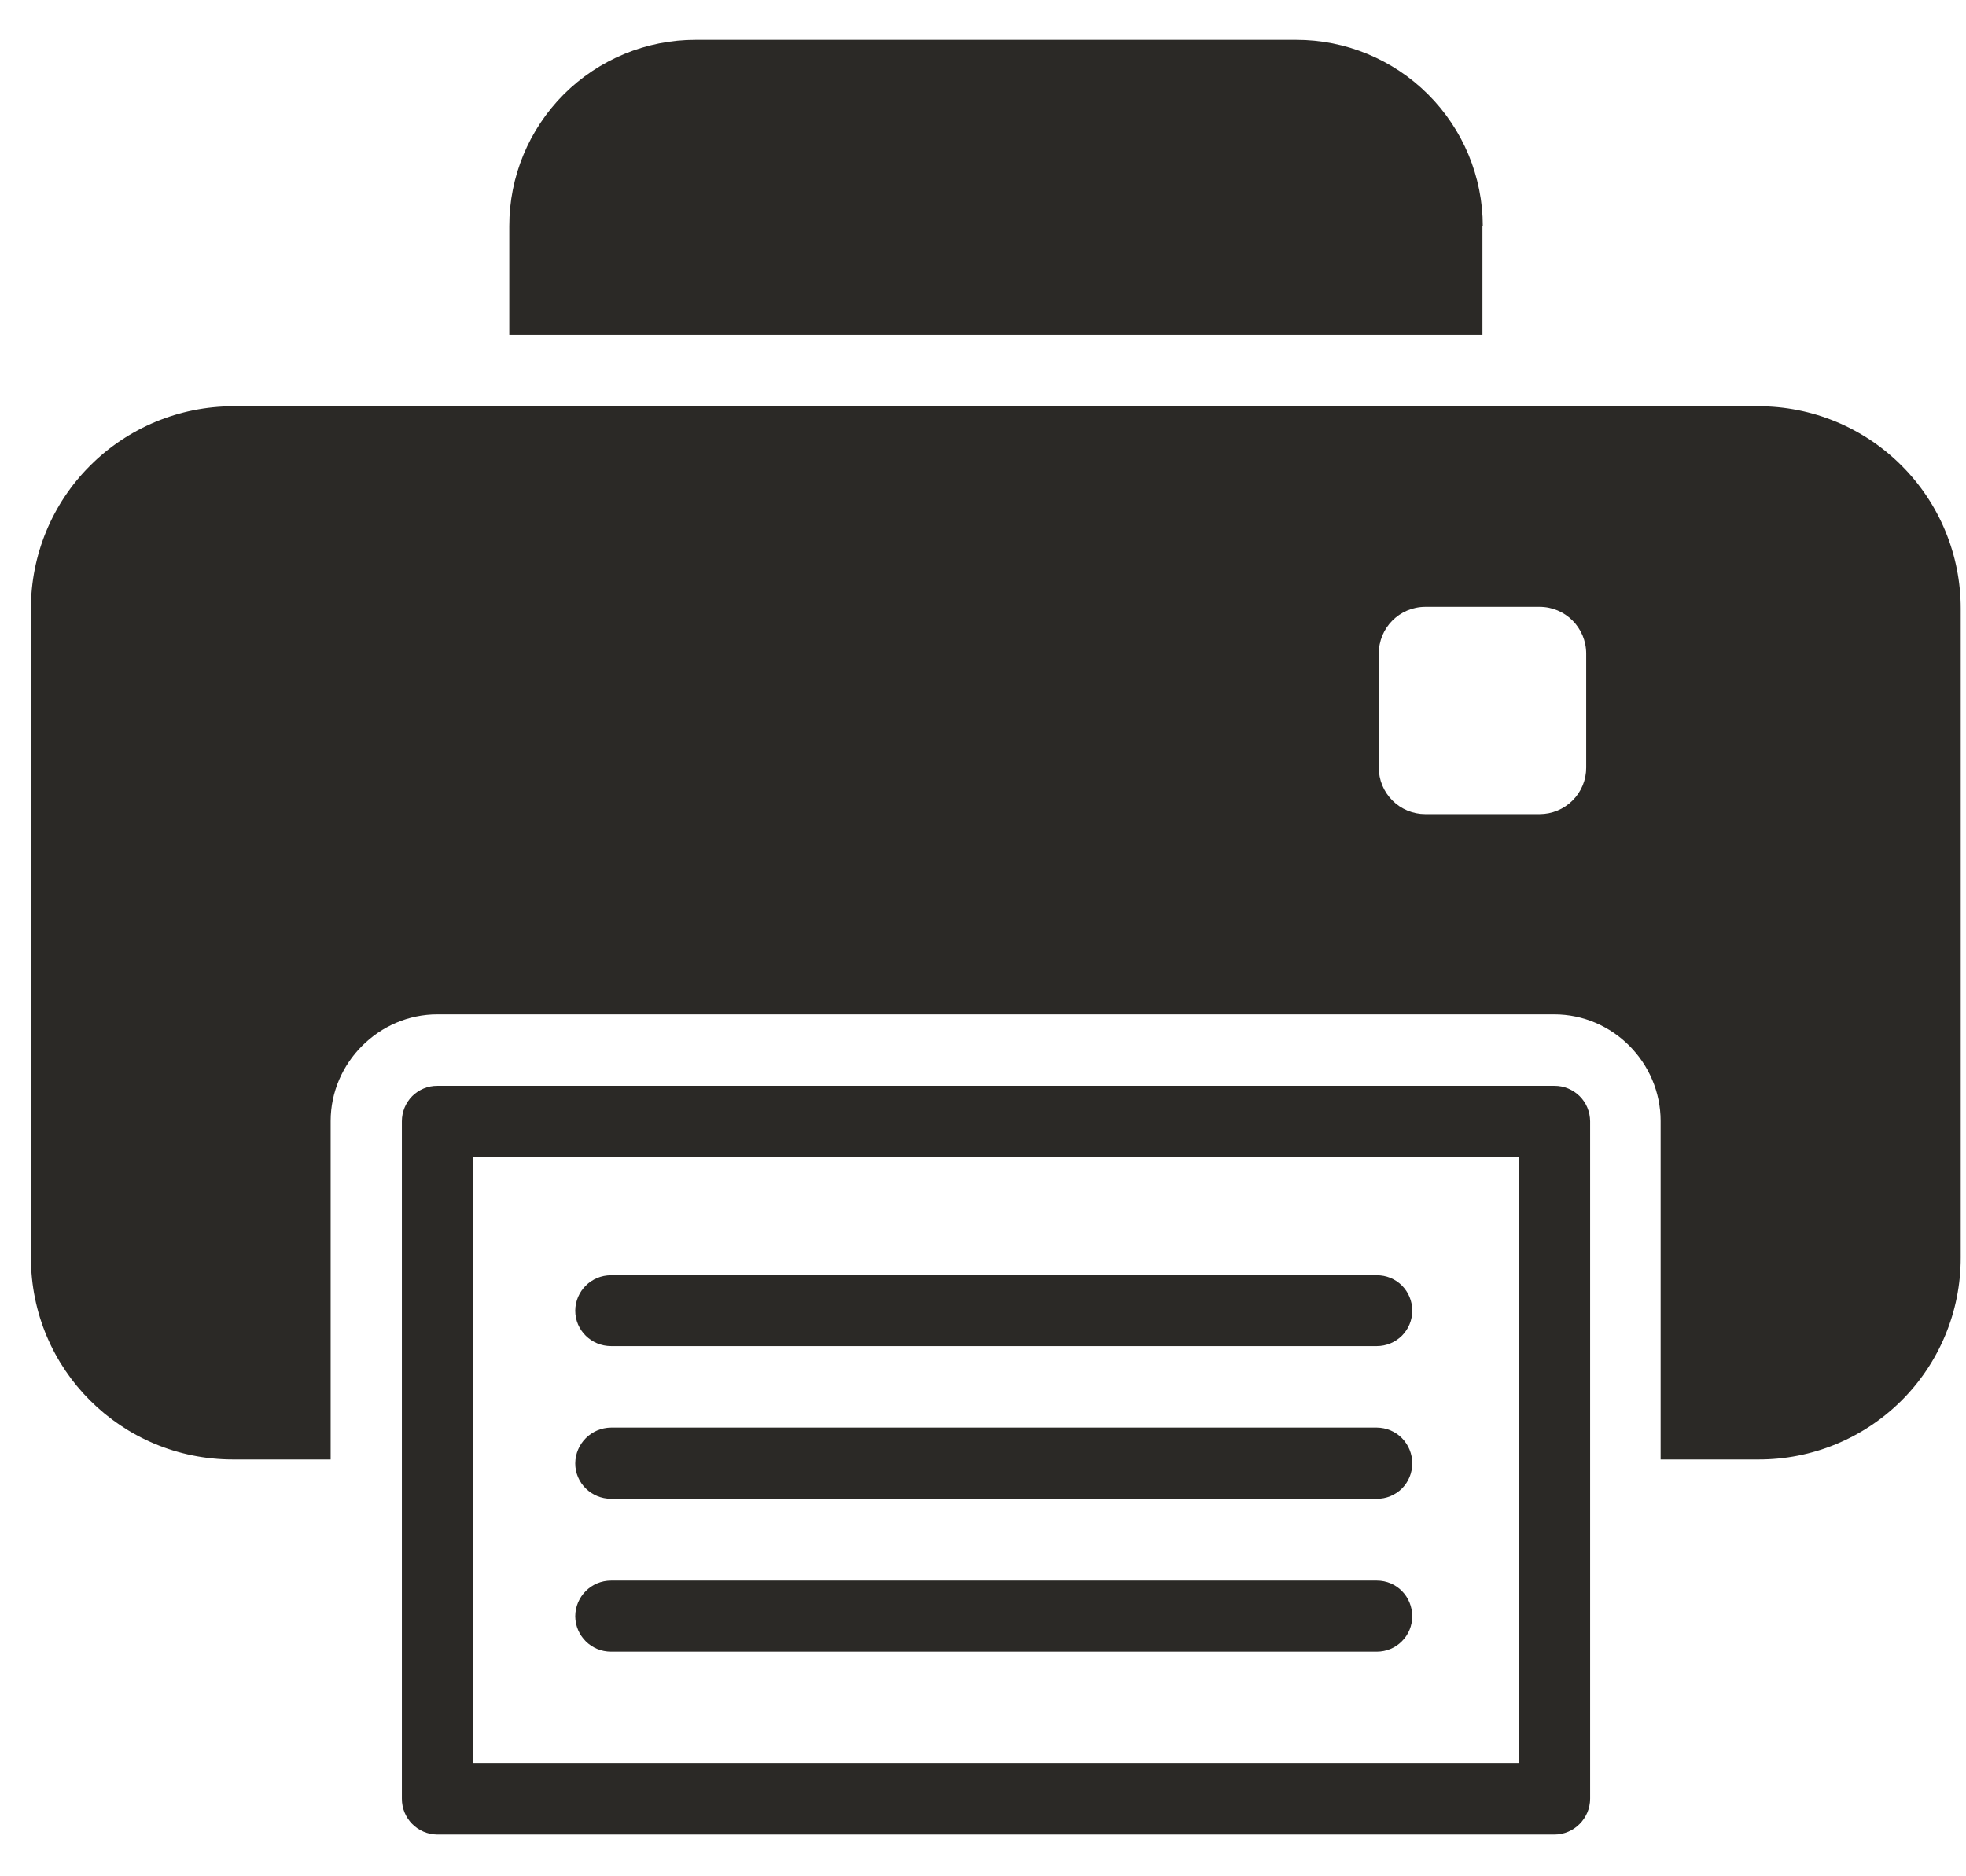 <?xml version="1.0" encoding="UTF-8" standalone="no"?>
<svg width="22px" height="21px" viewBox="0 0 22 21" version="1.1" xmlns="http://www.w3.org/2000/svg" xmlns:xlink="http://www.w3.org/1999/xlink">
    <!-- Generator: Sketch 48.1 (47250) - http://www.bohemiancoding.com/sketch -->
    <title>print-icon</title>
    <desc>Created with Sketch.</desc>
    <defs></defs>
    <g id="Page-1" stroke="none" stroke-width="1" fill="none" fill-rule="evenodd">
        <g id="print-icon" fill="#2B2926" fill-rule="nonzero">
            <path d="M7.785,0.446 C7.232,0.445 6.701,0.665 6.309,1.056 C5.918,1.448 5.698,1.979 5.699,2.532 L5.699,3.748 L16.589,3.748 L16.589,2.532 L16.593,2.532 C16.593,1.978 16.372,1.447 15.98,1.056 C15.588,0.665 15.057,0.445 14.503,0.446 L7.785,0.446 Z M2.608,4.547 C2.008,4.548 1.432,4.787 1.008,5.212 C0.583,5.636 0.345,6.213 0.346,6.813 L0.346,14.075 C0.346,15.326 1.356,16.335 2.608,16.335 L3.7,16.335 L3.7,12.547 C3.7,11.894 4.242,11.353 4.894,11.353 L17.391,11.353 C18.05,11.353 18.583,11.896 18.583,12.547 L18.583,16.335 L19.675,16.335 C20.276,16.337 20.852,16.1 21.278,15.676 C21.703,15.252 21.942,14.676 21.941,14.075 L21.941,6.813 C21.942,6.212 21.704,5.635 21.278,5.21 C20.853,4.784 20.276,4.546 19.675,4.547 L2.608,4.547 Z M15.949,6.792 L17.229,6.792 C17.515,6.792 17.75,7.025 17.75,7.315 L17.75,8.59 C17.751,8.728 17.696,8.861 17.598,8.959 C17.5,9.057 17.367,9.112 17.229,9.112 L15.949,9.112 C15.811,9.112 15.678,9.057 15.581,8.959 C15.483,8.861 15.428,8.728 15.429,8.59 L15.429,7.315 C15.428,7.027 15.661,6.793 15.949,6.792 Z M4.894,12.153 C4.789,12.152 4.688,12.194 4.613,12.268 C4.539,12.343 4.497,12.444 4.497,12.549 L4.497,20.131 C4.496,20.352 4.673,20.531 4.894,20.533 L17.394,20.533 C17.613,20.533 17.794,20.352 17.794,20.131 L17.794,12.549 C17.793,12.443 17.751,12.342 17.676,12.268 C17.601,12.194 17.5,12.152 17.394,12.153 L4.894,12.153 Z M5.295,12.946 L16.997,12.946 L16.997,19.731 L5.295,19.731 L5.295,12.946 Z M6.838,14.273 C6.618,14.272 6.439,14.449 6.437,14.669 C6.437,14.89 6.618,15.066 6.838,15.066 L15.407,15.066 C15.512,15.066 15.613,15.024 15.688,14.95 C15.762,14.875 15.804,14.774 15.803,14.669 C15.804,14.564 15.762,14.463 15.688,14.388 C15.613,14.314 15.512,14.272 15.407,14.273 L6.838,14.273 Z M6.838,15.978 C6.617,15.98 6.439,16.158 6.437,16.379 C6.437,16.599 6.618,16.775 6.838,16.775 L15.407,16.775 C15.512,16.776 15.613,16.734 15.688,16.66 C15.762,16.585 15.804,16.484 15.803,16.379 C15.804,16.273 15.762,16.172 15.688,16.096 C15.614,16.021 15.513,15.979 15.407,15.978 L6.838,15.978 Z M6.838,17.69 C6.617,17.69 6.438,17.869 6.437,18.09 C6.439,18.31 6.618,18.487 6.838,18.486 L15.407,18.486 C15.512,18.486 15.613,18.445 15.687,18.37 C15.762,18.296 15.803,18.195 15.803,18.09 C15.803,17.868 15.627,17.69 15.407,17.69 L6.838,17.69 Z" id="Shape"></path>
        </g>
    </g>
</svg>